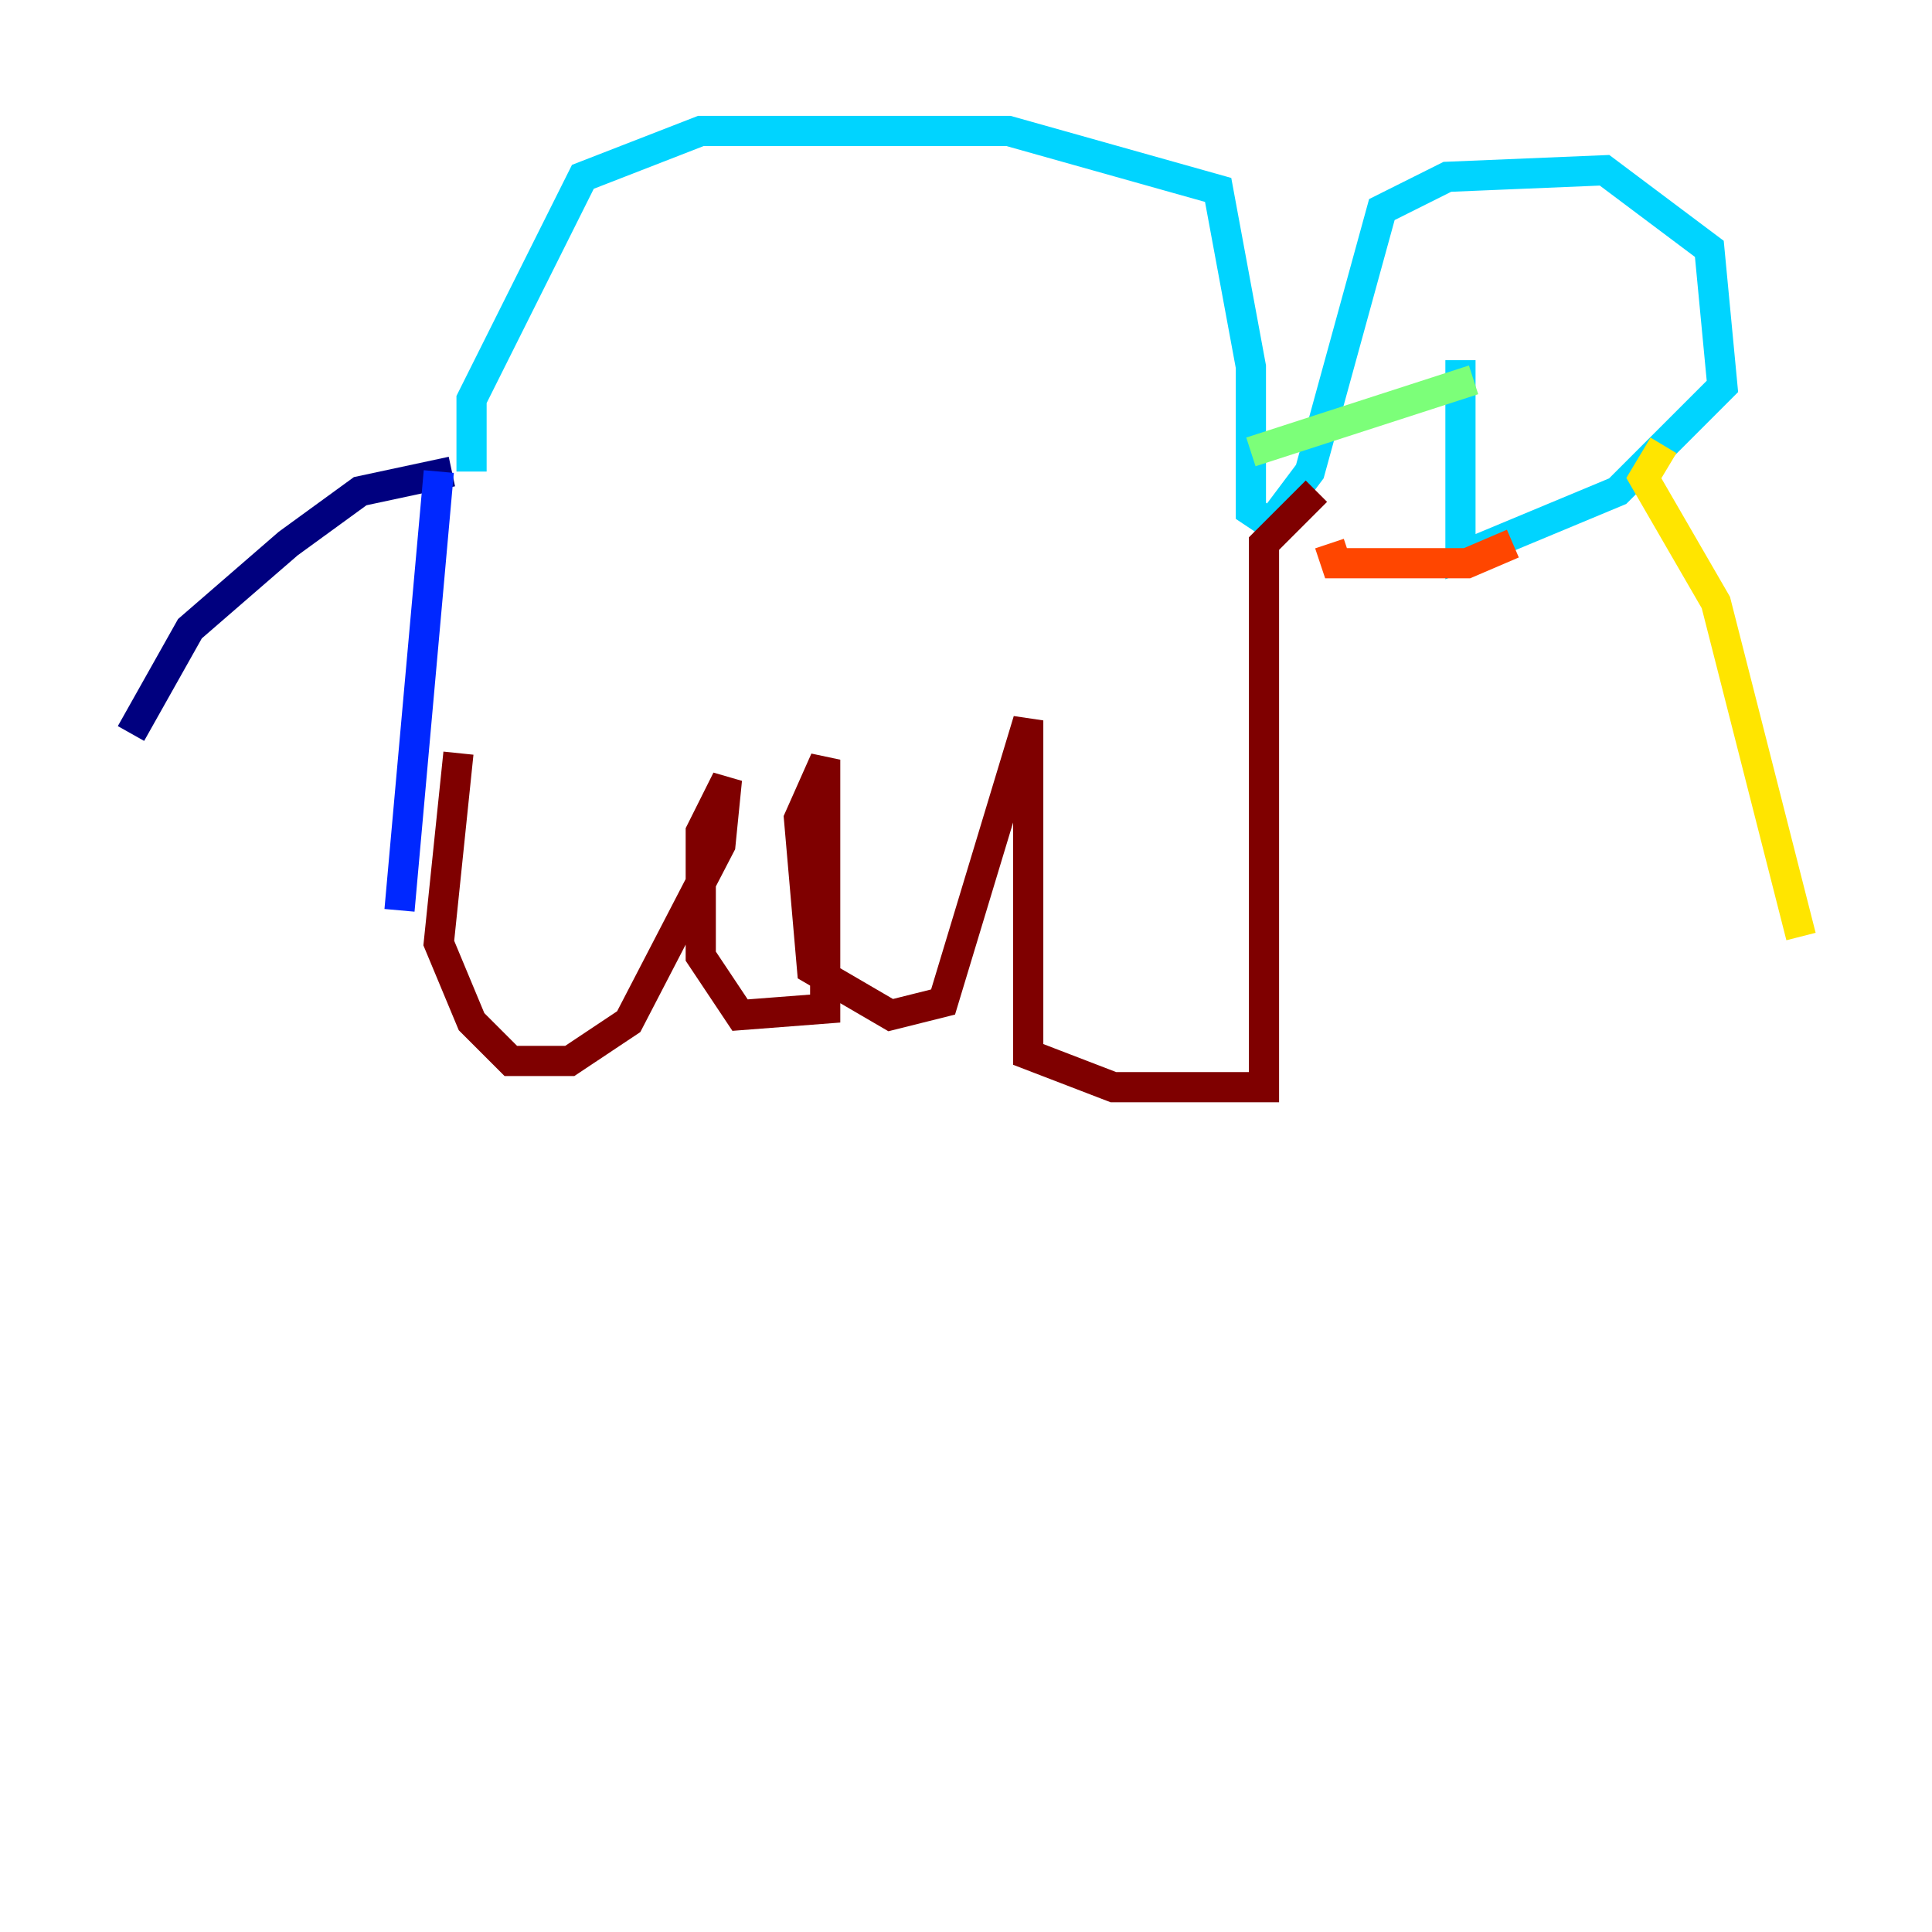 <?xml version="1.0" encoding="utf-8" ?>
<svg baseProfile="tiny" height="128" version="1.2" viewBox="0,0,128,128" width="128" xmlns="http://www.w3.org/2000/svg" xmlns:ev="http://www.w3.org/2001/xml-events" xmlns:xlink="http://www.w3.org/1999/xlink"><defs /><polyline fill="none" points="29.939,31.241 23.864,32.542 19.091,36.014 12.583,41.654 8.678,48.597" stroke="#00007f" stroke-width="2" /><polyline fill="none" points="29.071,31.241 26.468,60.312" stroke="#0028ff" stroke-width="2" /><polyline fill="none" points="31.241,31.241 31.241,26.468 38.617,11.715 46.427,8.678 66.82,8.678 80.705,12.583 82.875,24.298 82.875,33.844 84.176,34.712 86.78,31.241 91.552,13.885 95.891,11.715 106.305,11.281 113.248,16.488 114.115,25.6 107.173,32.542 96.759,36.881 96.759,23.864" stroke="#00d4ff" stroke-width="2" /><polyline fill="none" points="97.627,25.166 82.875,29.939" stroke="#7cff79" stroke-width="2" /><polyline fill="none" points="110.21,29.505 108.909,31.675 113.681,39.919 119.322,62.047" stroke="#ffe500" stroke-width="2" /><polyline fill="none" points="100.231,36.014 97.193,37.315 88.515,37.315 88.081,36.014" stroke="#ff4600" stroke-width="2" /><polyline fill="none" points="87.214,32.542 83.742,36.014 83.742,72.027 73.763,72.027 68.122,69.858 68.122,47.729 62.481,66.386 59.01,67.254 53.803,64.217 52.936,54.237 54.671,50.332 54.671,66.82 49.031,67.254 46.427,63.349 46.427,55.105 48.163,51.634 47.729,55.973 41.654,67.688 37.749,70.291 33.844,70.291 31.241,67.688 29.071,62.481 30.373,49.898" stroke="#7f0000" stroke-width="2" /></svg>